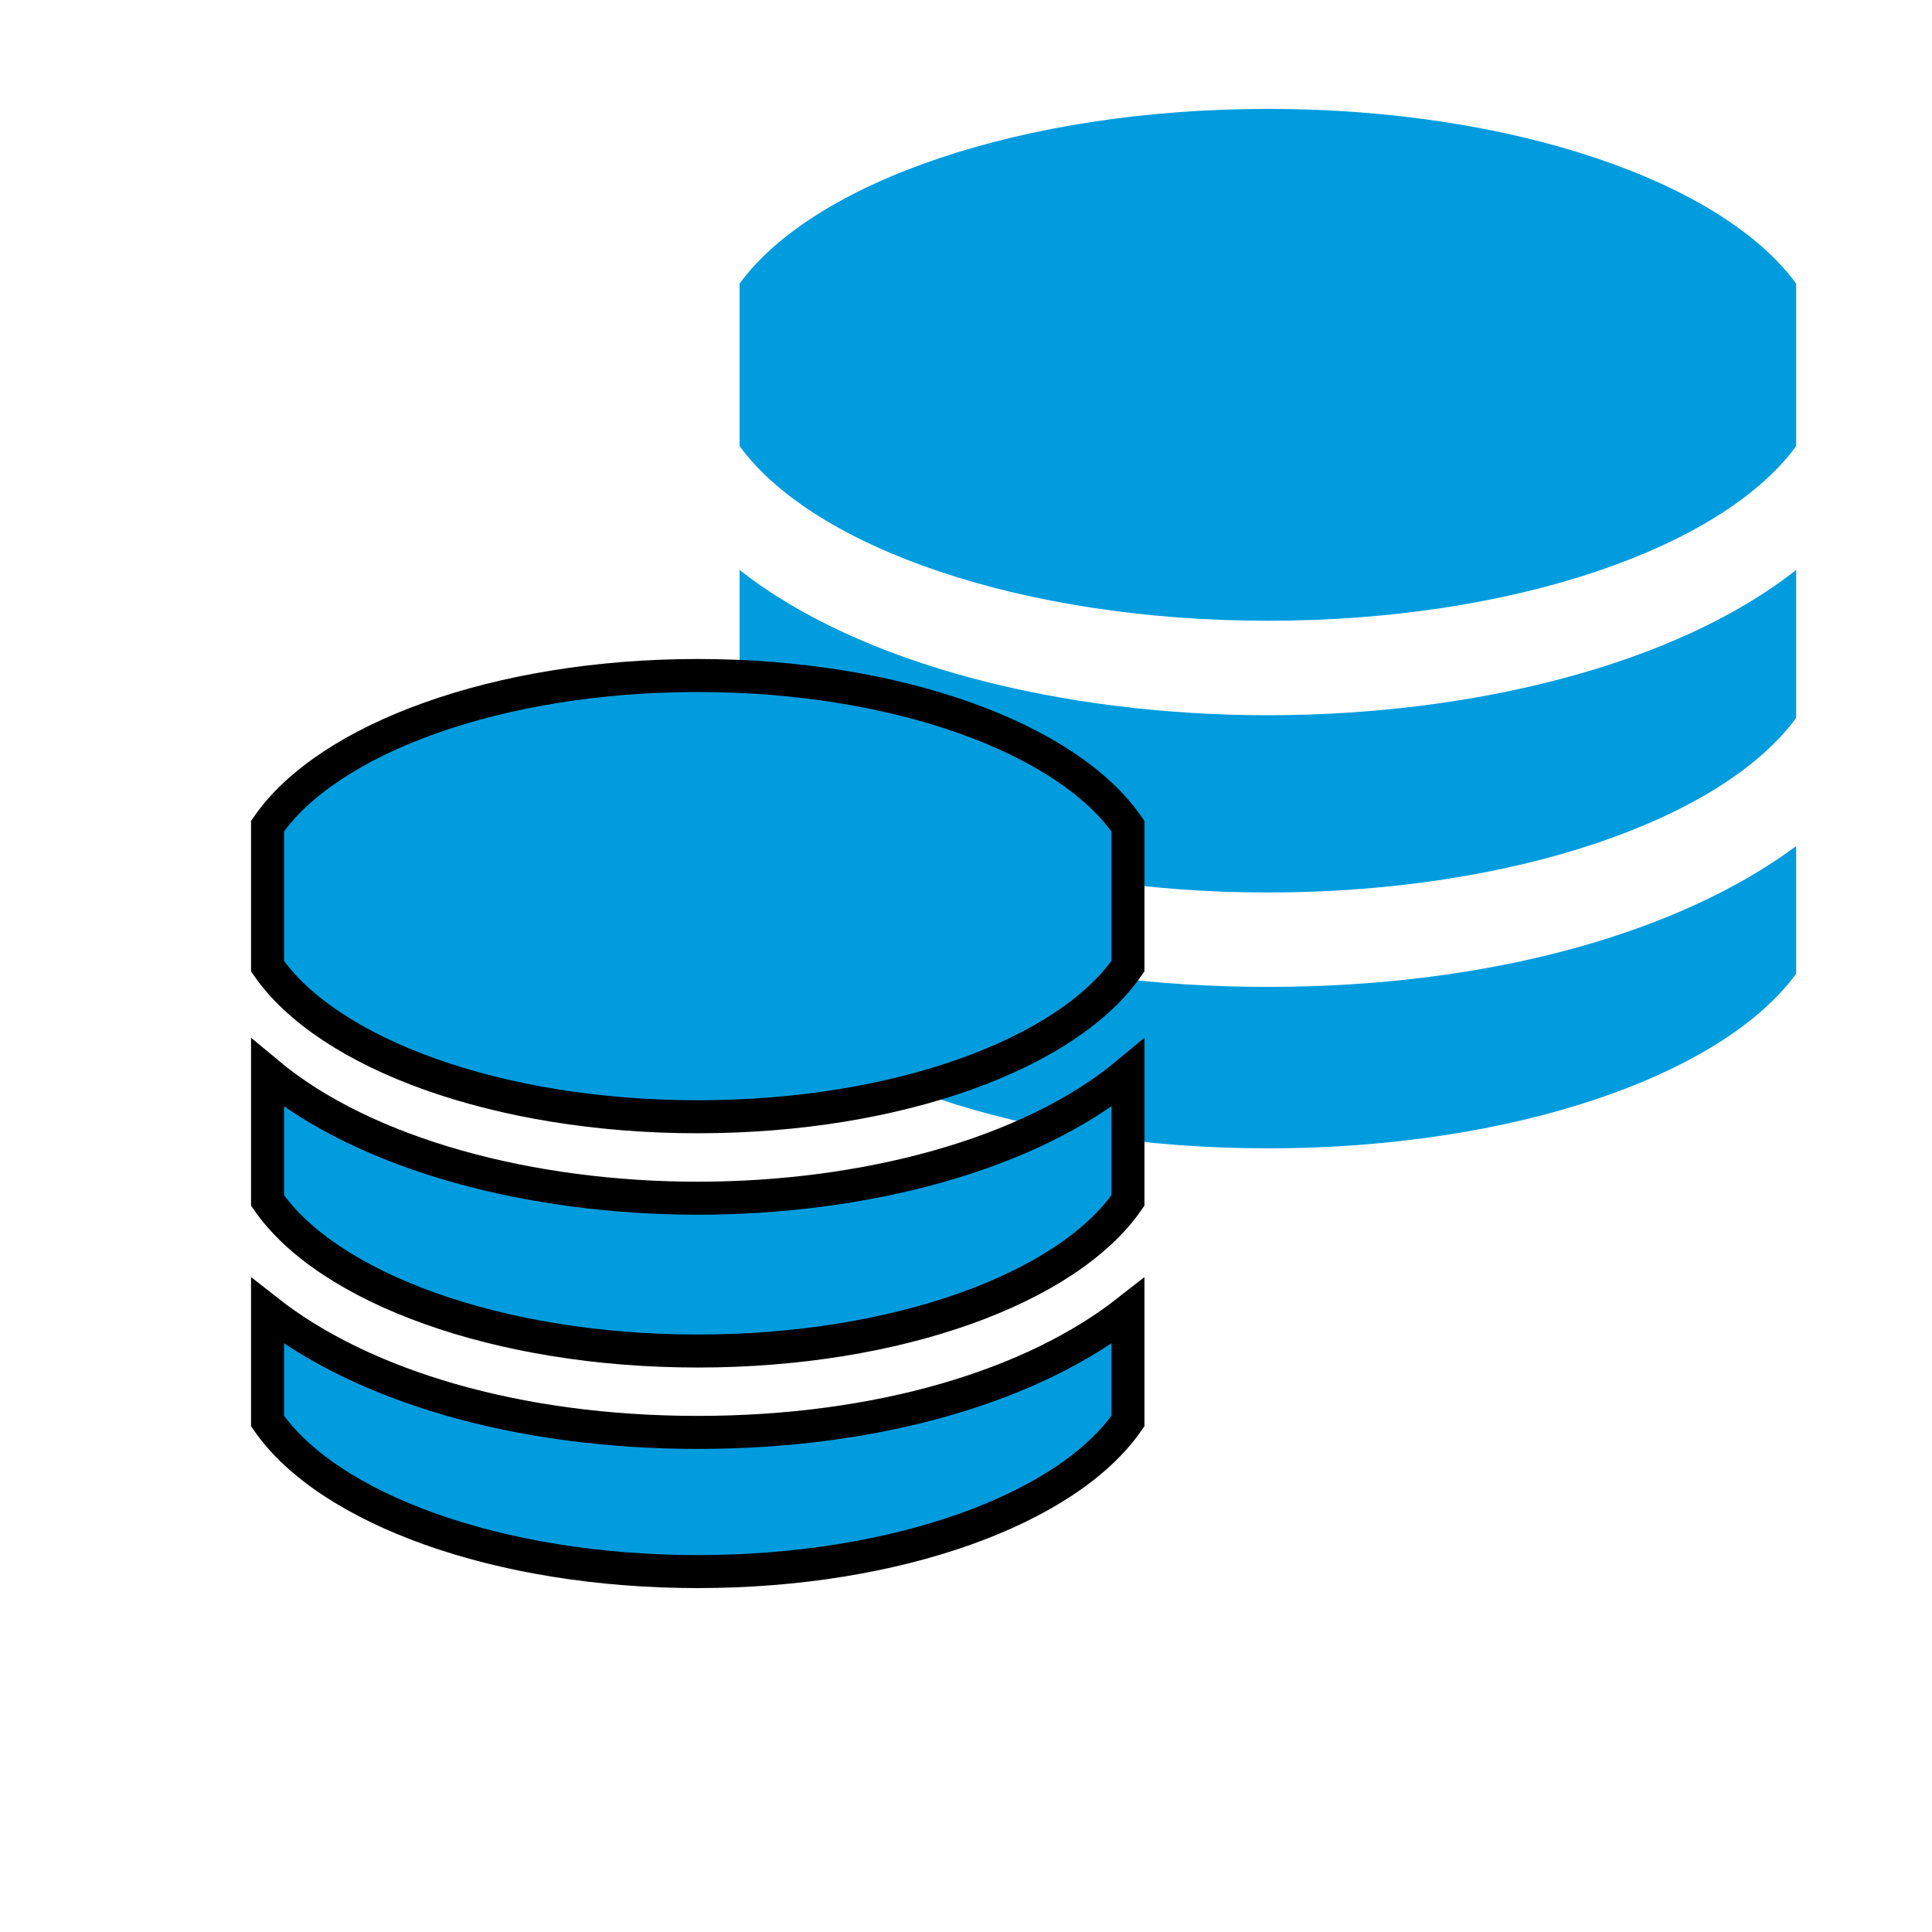 <svg width="256" height="256" xmlns="http://www.w3.org/2000/svg">

 <g>
  <title>background</title>
  <rect fill="none" id="canvas_background" height="258" width="258" y="-1" x="-1"/>
 </g>
 <g>
  <title>Layer 1</title>
  <g id="svg_1">
   <path d="m9.143,12.11c3.527,2.617 9.255,4.264 16,4.264c6.745,0 12.473,-1.647 16,-4.264l0,3.865c-2.244,3.073 -8.551,5.289 -16,5.289c-7.448,0 -13.756,-2.216 -16,-5.289l0,-3.865zm0,-8.363c3.676,2.895 9.847,4.399 16,4.399c6.153,0 12.324,-1.504 16,-4.399l0,4.479c-2.244,3.07 -8.551,5.289 -16,5.289c-7.448,0 -13.756,-2.219 -16,-5.289l0,-4.479zm16,-13.965c7.449,0 13.756,2.219 16,5.291l0,4.922c-2.244,3.073 -8.551,5.29 -16,5.29c-7.448,0 -13.756,-2.217 -16,-5.29l0,-4.922c2.244,-3.072 8.552,-5.291 16,-5.291z" fill="#009CDE" transform="translate(58,59.133) scale(4.375) " id="path1"/>
  </g>
  <g stroke="null" id="svg_3">
   <path stroke="null" d="m-5.154,26.191c2.872,2.256 7.536,3.676 13.029,3.676c5.492,0 10.157,-1.42 13.029,-3.676l0,3.332c-1.827,2.649 -6.963,4.559 -13.029,4.559c-6.065,0 -11.201,-1.91 -13.029,-4.559l0,-3.332zm0,-7.209c2.993,2.496 8.018,3.792 13.029,3.792c5.01,0 10.035,-1.297 13.029,-3.792l0,3.861c-1.827,2.647 -6.963,4.559 -13.029,4.559c-6.065,0 -11.201,-1.913 -13.029,-4.559l0,-3.861zm13.029,-12.039c6.066,0 11.201,1.913 13.029,4.561l0,4.243c-1.827,2.649 -6.963,4.56 -13.029,4.56c-6.065,0 -11.201,-1.911 -13.029,-4.56l0,-4.243c1.827,-2.648 6.964,-4.561 13.029,-4.561z" fill="#009CDE" transform="translate(58,59.133) scale(4.375) " id="svg_2"/>
  </g>
 </g>
</svg>